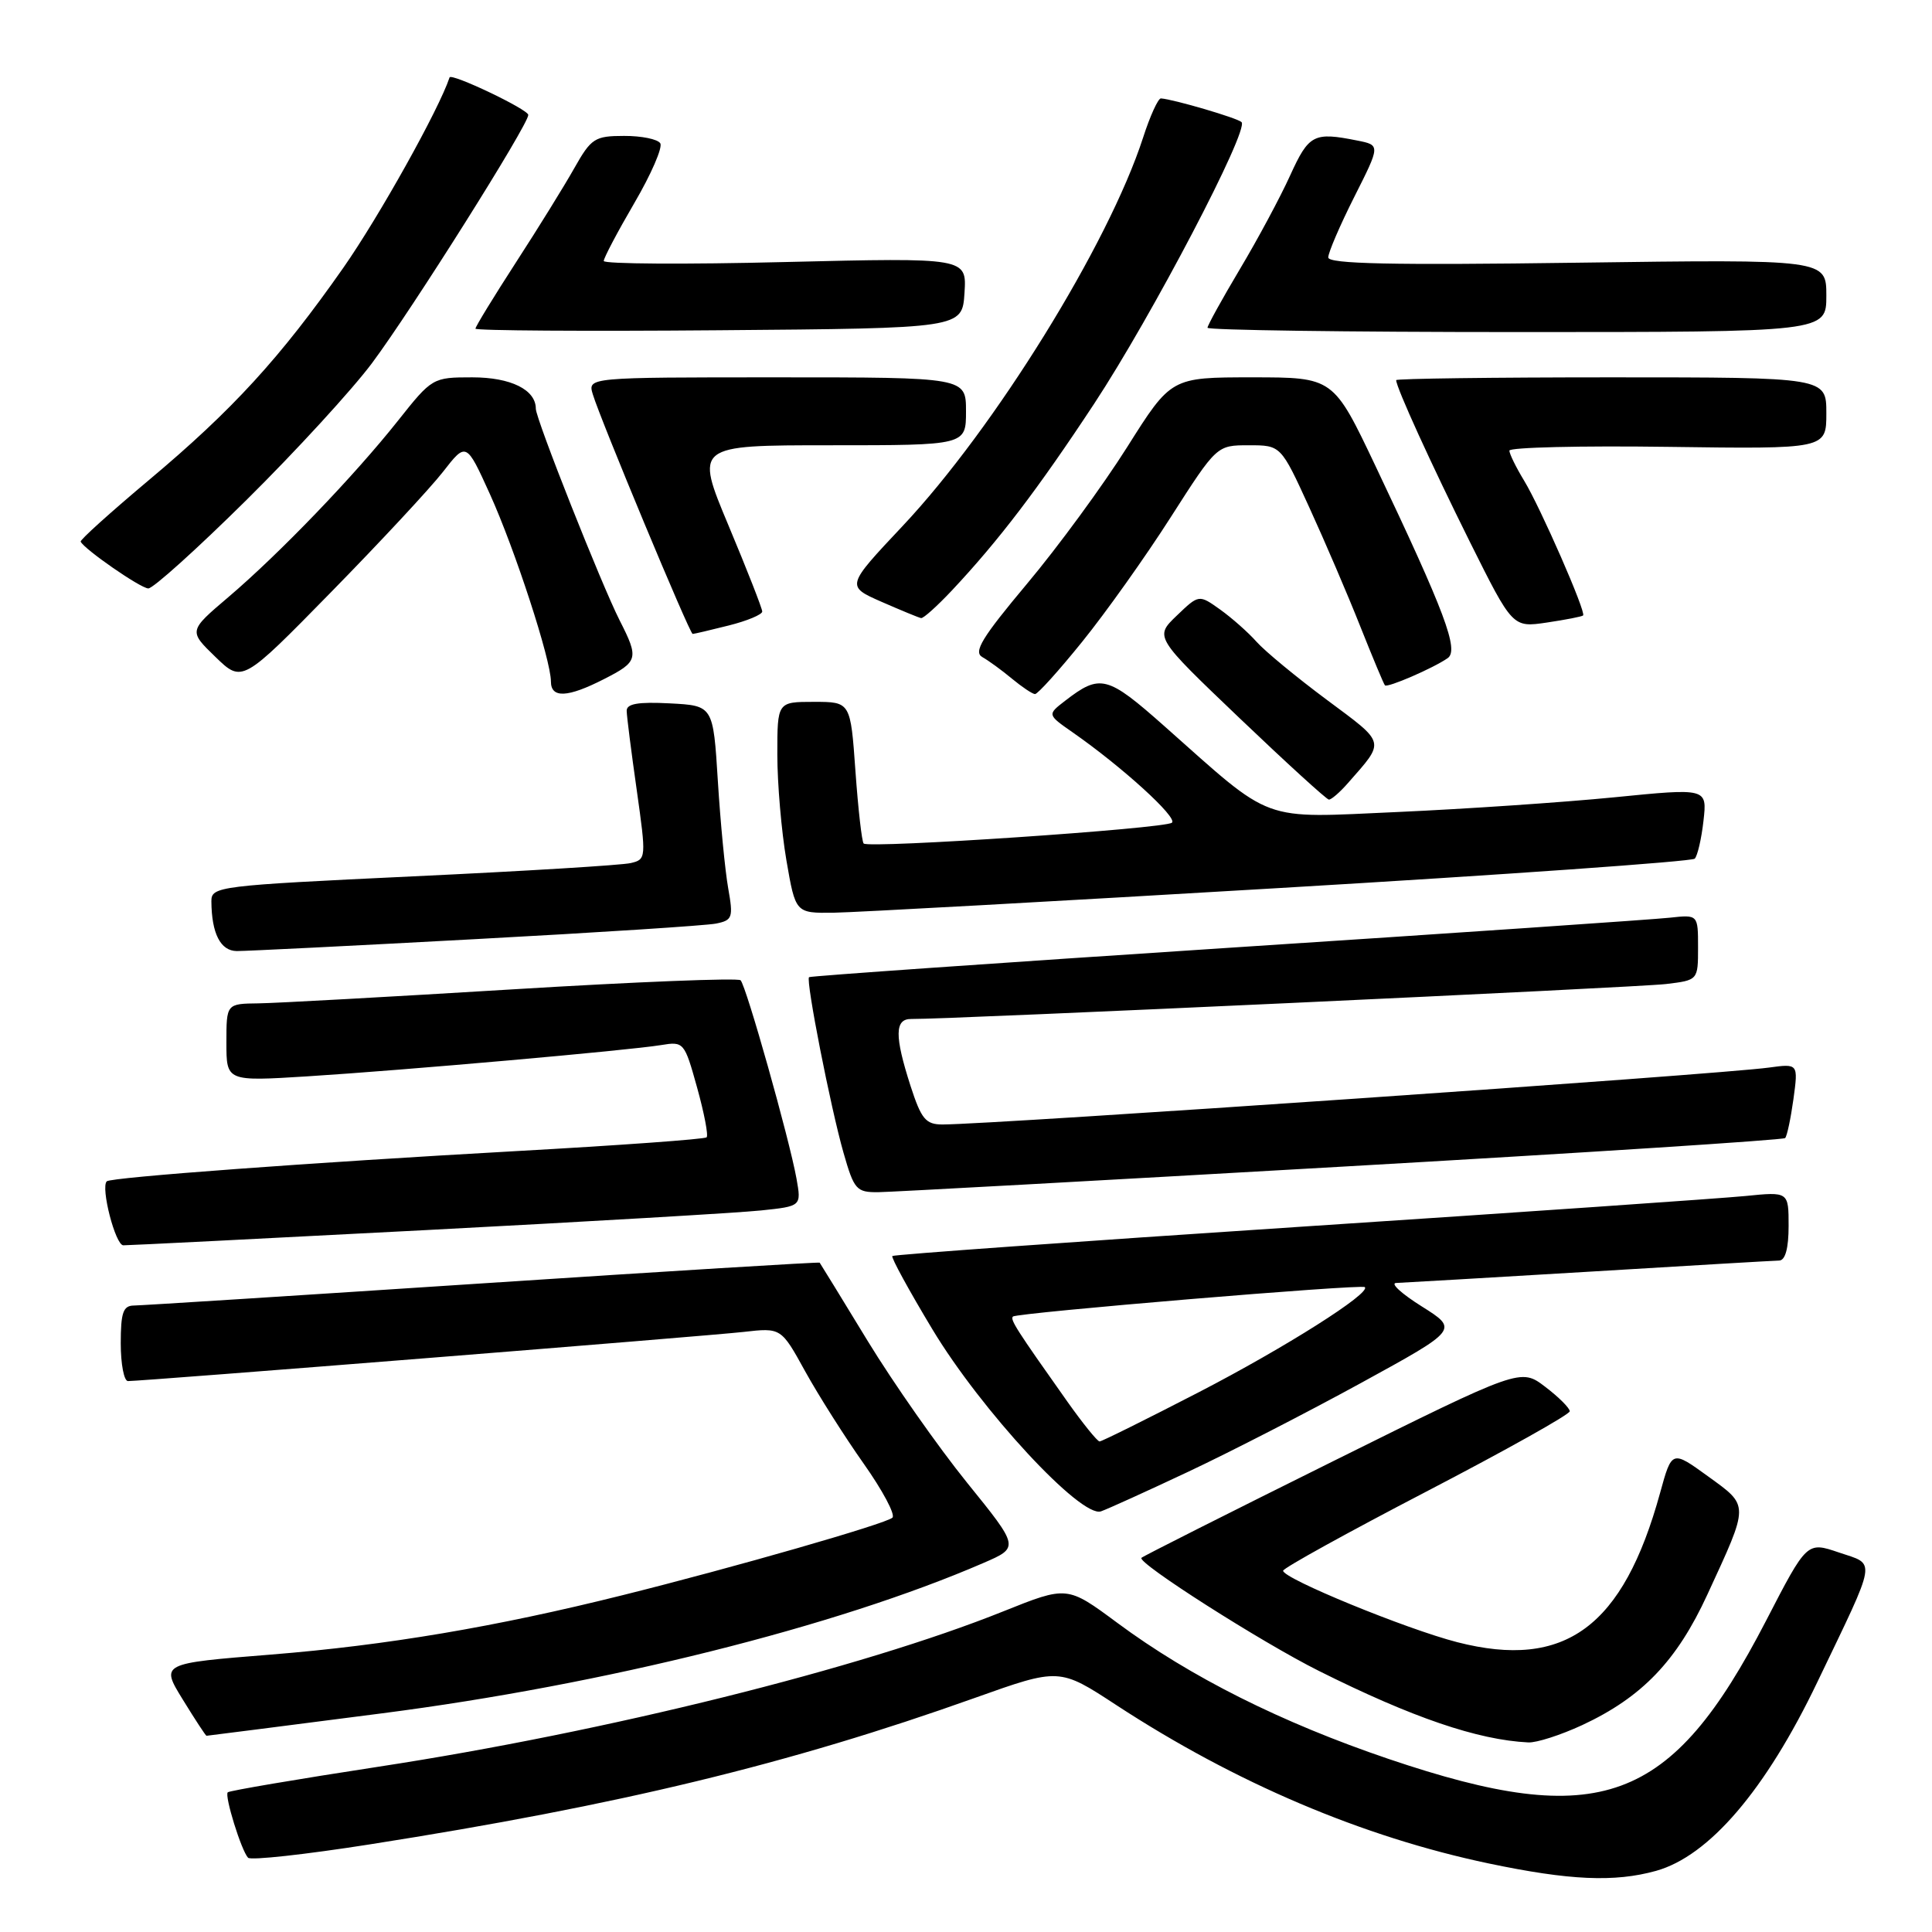 <?xml version="1.0" encoding="UTF-8" standalone="no"?>
<!DOCTYPE svg PUBLIC "-//W3C//DTD SVG 1.1//EN" "http://www.w3.org/Graphics/SVG/1.1/DTD/svg11.dtd" >
<svg xmlns="http://www.w3.org/2000/svg" xmlns:xlink="http://www.w3.org/1999/xlink" version="1.1" viewBox="0 0 256 256">
 <g >
 <path fill="currentColor"
d=" M 219.43 247.90 C 226.46 245.94 233.95 237.20 240.80 222.90 C 248.84 206.14 248.63 207.40 243.66 205.71 C 239.43 204.27 239.43 204.27 234.01 214.76 C 221.41 239.12 212.03 242.56 184.00 233.07 C 169.81 228.26 157.71 222.20 148.04 215.03 C 141.41 210.12 141.41 210.12 132.95 213.51 C 114.15 221.06 80.28 229.49 50.15 234.10 C 39.38 235.75 30.39 237.28 30.18 237.49 C 29.72 237.94 31.98 245.22 32.87 246.16 C 33.22 246.53 40.47 245.73 49.00 244.39 C 82.12 239.19 104.61 233.74 129.15 224.99 C 140.37 220.99 140.37 220.99 147.93 225.94 C 163.71 236.25 180.53 243.40 197.28 246.92 C 207.96 249.16 213.92 249.43 219.43 247.90 Z  M 209.64 228.59 C 217.58 224.89 222.18 220.09 226.23 211.30 C 231.82 199.18 231.82 199.61 226.32 195.62 C 221.53 192.15 221.53 192.15 219.97 197.82 C 215.08 215.59 207.38 221.26 193.10 217.60 C 186.35 215.87 169.99 209.16 170.02 208.13 C 170.03 207.78 178.58 203.06 189.02 197.63 C 199.46 192.20 208.00 187.42 208.00 187.00 C 208.00 186.58 206.54 185.12 204.75 183.76 C 201.50 181.28 201.50 181.28 176.56 193.66 C 162.84 200.47 151.45 206.21 151.25 206.42 C 150.61 207.06 167.16 217.61 174.77 221.41 C 187.13 227.59 195.80 230.55 202.50 230.88 C 203.60 230.94 206.81 229.90 209.64 228.59 Z  M 50.66 227.02 C 80.07 223.23 110.80 215.55 130.29 207.11 C 135.08 205.04 135.08 205.04 128.13 196.45 C 124.31 191.72 118.39 183.28 114.97 177.68 C 111.56 172.08 108.70 167.42 108.61 167.31 C 108.53 167.21 88.44 168.44 63.98 170.05 C 39.52 171.66 18.71 172.98 17.75 172.99 C 16.32 173.00 16.00 173.91 16.00 178.00 C 16.00 180.75 16.43 183.00 16.96 183.00 C 18.96 183.00 93.72 177.03 98.50 176.49 C 103.50 175.92 103.50 175.92 106.69 181.71 C 108.45 184.89 111.94 190.40 114.45 193.95 C 116.95 197.49 118.67 200.71 118.25 201.10 C 117.39 201.91 97.27 207.69 82.50 211.37 C 65.65 215.58 51.22 218.01 35.91 219.24 C 21.27 220.41 21.27 220.41 24.22 225.20 C 25.84 227.84 27.26 230.00 27.36 230.00 C 27.47 230.00 37.95 228.66 50.66 227.02 Z  M 157.50 194.99 C 163.00 192.40 173.30 187.11 180.38 183.23 C 193.26 176.17 193.26 176.17 188.38 173.10 C 185.70 171.42 184.18 170.02 185.00 170.00 C 185.82 169.97 197.30 169.30 210.50 168.51 C 223.70 167.71 235.06 167.04 235.75 167.03 C 236.56 167.01 237.00 165.41 237.00 162.45 C 237.00 157.90 237.00 157.90 231.25 158.48 C 228.09 158.79 201.44 160.64 172.04 162.57 C 142.63 164.51 118.42 166.24 118.24 166.43 C 118.05 166.61 120.44 170.98 123.54 176.13 C 129.99 186.86 143.26 201.19 145.89 200.26 C 146.78 199.95 152.00 197.58 157.50 194.99 Z  M 56.50 162.99 C 77.95 161.87 97.91 160.70 100.85 160.39 C 106.19 159.83 106.19 159.83 105.54 156.17 C 104.59 150.90 98.87 130.61 98.13 129.89 C 97.78 129.56 84.22 130.10 68.00 131.09 C 51.77 132.08 36.59 132.92 34.25 132.95 C 30.00 133.00 30.00 133.00 30.00 138.15 C 30.00 143.29 30.00 143.29 40.75 142.62 C 53.61 141.81 83.25 139.19 87.58 138.48 C 90.61 137.98 90.69 138.08 92.37 144.11 C 93.31 147.49 93.88 150.45 93.63 150.70 C 93.39 150.95 82.01 151.77 68.34 152.53 C 41.32 154.04 14.71 156.00 14.15 156.53 C 13.31 157.33 15.29 165.00 16.34 165.01 C 16.98 165.02 35.05 164.11 56.50 162.99 Z  M 177.79 154.59 C 209.85 152.76 236.29 151.05 236.54 150.80 C 236.79 150.55 237.28 148.22 237.64 145.64 C 238.28 140.93 238.28 140.93 234.39 141.46 C 227.73 142.38 131.63 148.99 124.90 149.00 C 122.66 149.00 122.08 148.30 120.65 143.89 C 118.52 137.27 118.54 134.99 120.75 135.02 C 125.37 135.09 217.04 130.84 220.75 130.39 C 225.00 129.88 225.00 129.88 225.00 125.53 C 225.00 121.19 225.00 121.19 221.25 121.60 C 219.19 121.83 192.75 123.64 162.50 125.61 C 132.25 127.59 107.37 129.33 107.20 129.48 C 106.75 129.91 110.06 146.78 111.77 152.75 C 113.17 157.65 113.48 158.00 116.39 157.97 C 118.10 157.95 145.73 156.43 177.79 154.59 Z  M 63.00 124.44 C 79.22 123.57 93.57 122.64 94.87 122.38 C 97.06 121.94 97.18 121.59 96.49 117.70 C 96.08 115.39 95.46 109.00 95.12 103.50 C 94.50 93.50 94.50 93.50 88.75 93.20 C 84.53 92.98 83.01 93.25 83.04 94.20 C 83.05 94.92 83.65 99.63 84.37 104.68 C 85.64 113.69 85.63 113.88 83.58 114.36 C 82.44 114.64 69.46 115.43 54.75 116.12 C 28.82 117.35 28.00 117.45 28.01 119.44 C 28.04 123.70 29.22 126.00 31.37 126.02 C 32.54 126.03 46.77 125.32 63.00 124.44 Z  M 169.69 117.66 C 199.49 115.90 224.18 114.15 224.56 113.78 C 224.93 113.40 225.45 111.15 225.72 108.76 C 226.21 104.42 226.21 104.42 213.86 105.65 C 207.06 106.32 194.21 107.19 185.30 107.59 C 166.78 108.41 168.91 109.19 154.30 96.23 C 146.71 89.50 145.79 89.26 141.13 92.86 C 138.76 94.69 138.76 94.69 142.13 97.04 C 148.70 101.62 156.07 108.33 155.29 109.01 C 154.40 109.80 115.12 112.45 114.44 111.77 C 114.20 111.53 113.71 107.21 113.35 102.17 C 112.70 93.00 112.70 93.00 107.85 93.00 C 103.00 93.00 103.00 93.00 103.00 99.98 C 103.00 103.82 103.54 110.12 104.20 113.98 C 105.41 121.00 105.41 121.00 110.45 120.94 C 113.23 120.90 139.88 119.43 169.69 117.66 Z  M 178.62 103.75 C 183.58 98.10 183.70 98.60 175.81 92.73 C 171.79 89.74 167.60 86.28 166.50 85.04 C 165.40 83.80 163.23 81.88 161.68 80.77 C 158.86 78.76 158.86 78.76 155.92 81.58 C 152.98 84.40 152.98 84.40 164.24 95.15 C 170.43 101.06 175.76 105.92 176.08 105.95 C 176.39 105.98 177.54 104.99 178.62 103.75 Z  M 80.04 89.98 C 84.57 87.67 84.68 87.26 82.11 82.21 C 79.71 77.49 71.00 55.51 71.00 54.16 C 71.00 51.64 67.69 50.00 62.58 50.00 C 57.34 50.00 57.25 50.05 52.73 55.75 C 46.94 63.05 37.02 73.37 30.25 79.13 C 24.99 83.60 24.99 83.60 28.54 87.04 C 32.09 90.48 32.09 90.48 43.84 78.49 C 50.31 71.89 56.99 64.71 58.69 62.53 C 61.78 58.56 61.78 58.56 64.92 65.48 C 68.23 72.79 73.00 87.43 73.00 90.30 C 73.00 92.55 75.21 92.45 80.04 89.98 Z  M 143.40 85.03 C 146.50 81.20 151.78 73.78 155.13 68.53 C 161.23 59.00 161.23 59.00 165.48 59.00 C 169.72 59.00 169.72 59.00 173.48 67.22 C 175.55 71.74 178.59 78.83 180.23 82.97 C 181.88 87.11 183.35 90.64 183.51 90.81 C 183.83 91.17 189.91 88.54 191.82 87.21 C 193.35 86.15 191.49 81.18 182.26 61.75 C 176.68 50.00 176.68 50.00 165.93 50.00 C 155.18 50.00 155.18 50.00 149.35 59.25 C 146.14 64.34 140.17 72.49 136.08 77.36 C 130.10 84.50 128.95 86.39 130.17 87.07 C 131.00 87.54 132.76 88.82 134.09 89.93 C 135.42 91.03 136.79 91.95 137.14 91.97 C 137.49 91.99 140.31 88.86 143.40 85.03 Z  M 96.56 82.88 C 99.00 82.27 101.00 81.43 101.00 81.03 C 101.00 80.63 98.99 75.50 96.54 69.65 C 92.08 59.00 92.08 59.00 110.04 59.00 C 128.00 59.00 128.00 59.00 128.00 54.50 C 128.00 50.00 128.00 50.00 102.93 50.00 C 77.87 50.00 77.87 50.00 78.55 52.25 C 79.58 55.65 91.39 84.00 91.78 84.00 C 91.96 84.00 94.11 83.50 96.56 82.88 Z  M 209.77 81.55 C 210.20 81.14 204.11 67.23 201.96 63.70 C 200.89 61.94 200.01 60.15 200.00 59.71 C 200.00 59.28 209.45 59.05 221.00 59.21 C 242.00 59.50 242.00 59.50 242.00 54.75 C 242.00 50.00 242.00 50.00 213.50 50.00 C 197.82 50.00 185.00 50.17 185.00 50.37 C 185.00 51.33 189.67 61.56 194.78 71.83 C 200.43 83.16 200.43 83.16 204.97 82.49 C 207.46 82.12 209.62 81.70 209.77 81.55 Z  M 126.12 78.25 C 132.31 71.66 137.55 64.78 144.98 53.50 C 152.63 41.88 165.54 17.21 164.51 16.18 C 163.97 15.64 155.52 13.16 153.83 13.04 C 153.46 13.02 152.39 15.36 151.46 18.25 C 146.87 32.39 131.79 56.74 119.61 69.69 C 112.10 77.67 112.10 77.67 116.80 79.74 C 119.39 80.87 121.75 81.85 122.05 81.90 C 122.35 81.96 124.18 80.31 126.12 78.25 Z  M 32.66 66.25 C 39.19 59.79 46.67 51.63 49.29 48.12 C 54.57 41.04 70.00 16.54 70.00 15.23 C 70.00 14.50 59.77 9.63 59.57 10.26 C 58.17 14.49 50.22 28.73 45.48 35.50 C 37.12 47.43 30.83 54.31 19.71 63.63 C 14.65 67.88 10.58 71.54 10.69 71.77 C 11.15 72.77 18.62 77.95 19.65 77.97 C 20.28 77.99 26.13 72.71 32.66 66.25 Z  M 127.80 38.82 C 128.10 34.14 128.10 34.14 104.05 34.72 C 90.82 35.05 80.00 34.98 80.00 34.58 C 80.00 34.18 81.82 30.73 84.05 26.91 C 86.28 23.10 87.83 19.53 87.49 18.99 C 87.16 18.44 85.00 18.00 82.69 18.01 C 78.81 18.01 78.33 18.33 76.11 22.26 C 74.80 24.59 71.31 30.23 68.36 34.78 C 65.41 39.34 63.00 43.28 63.00 43.55 C 63.00 43.81 77.51 43.91 95.25 43.76 C 127.50 43.50 127.50 43.50 127.80 38.82 Z  M 242.00 39.18 C 242.00 34.36 242.00 34.36 209.00 34.81 C 184.44 35.15 176.00 34.97 176.00 34.11 C 176.00 33.47 177.55 29.86 179.45 26.09 C 182.91 19.23 182.91 19.23 179.83 18.62 C 174.08 17.47 173.43 17.80 170.95 23.25 C 169.64 26.14 166.64 31.73 164.28 35.68 C 161.93 39.63 160.00 43.12 160.00 43.43 C 160.00 43.74 178.45 44.00 201.00 44.00 C 242.00 44.00 242.00 44.00 242.00 39.18 Z  M 141.45 185.75 C 134.67 176.17 133.82 174.85 134.22 174.45 C 134.72 173.95 180.37 170.13 180.84 170.55 C 181.72 171.32 170.27 178.57 158.86 184.47 C 151.91 188.06 145.99 191.00 145.70 191.00 C 145.41 191.00 143.50 188.64 141.45 185.75 Z "/>
</g>
</svg>